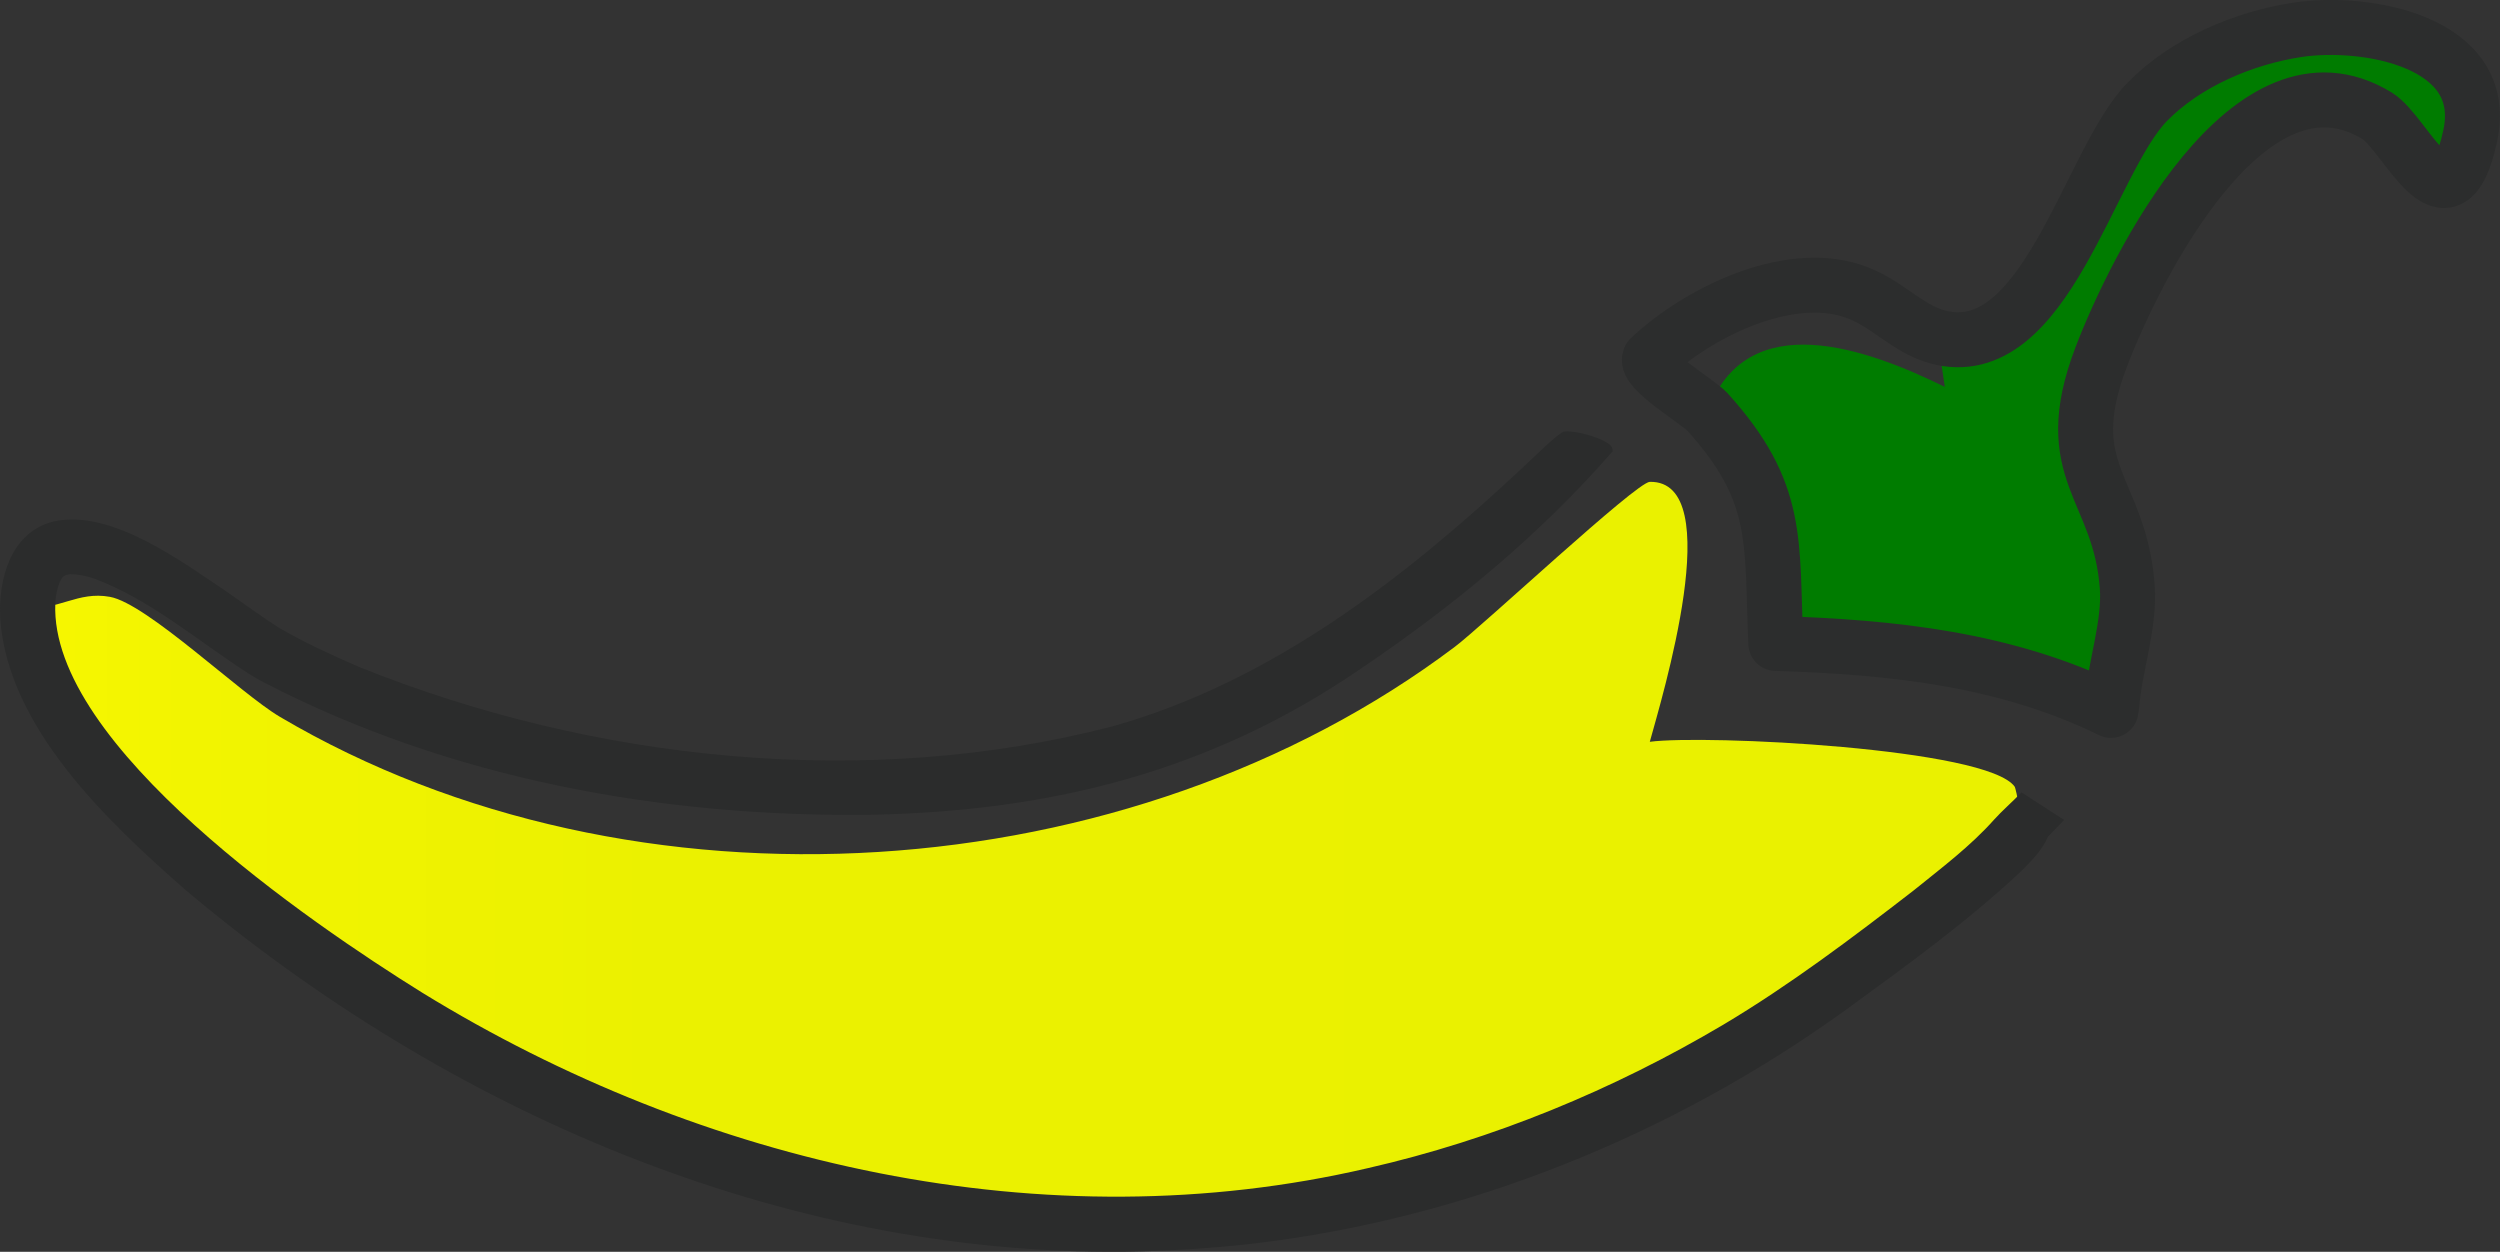 <?xml version="1.0" encoding="UTF-8"?>
<svg id="Layer_2" data-name="Layer 2" xmlns="http://www.w3.org/2000/svg" xmlns:xlink="http://www.w3.org/1999/xlink" viewBox="0 0 450.66 225.65"><rect x="0" y="0" width="450.66" height="225.65" fill="#333333" stroke="none"/>
  <defs>
    <style>
      .cls-1 {
        fill: #007c00;
      }

      .cls-2 {
        fill: url(#linear-gradient);
      }

      .cls-3 {
        fill: none;
        stroke: #2c2d2d;
        stroke-linecap: round;
        stroke-linejoin: round;
        stroke-width: 9.91px;
      }

      .cls-4 {
        fill: #2b2c2c;
      }
    </style>
    <linearGradient id="linear-gradient" x1="4.94" y1="153.78" x2="364.56" y2="153.78" gradientUnits="userSpaceOnUse">
      <stop offset="0" stop-color="#fff"/>
      <stop offset="0" stop-color="#f7f700"/>
      <stop offset=".08" stop-color="#f2f400"/>
      <stop offset=".32" stop-color="#ebf100"/>
      <stop offset="1" stop-color="#eaf100"/>
      <stop offset="1" stop-color="#c9e000"/>
      <stop offset="1" stop-color="#8cc200"/>
      <stop offset="1" stop-color="#5aa900"/>
      <stop offset="1" stop-color="#339500"/>
      <stop offset="1" stop-color="#178700"/>
      <stop offset="1" stop-color="#067f00"/>
      <stop offset="1" stop-color="#007c00"/>
    </linearGradient>
  </defs>
  <g id="Layer_1-2" data-name="Layer 1">
    <path class="cls-2" d="M297.4,86.86c14.16-.27,2.13,39.06,0,46.86,9.78-1.32,60.9,1.11,65.79,8.11.21.3,1.49,6.87,1.35,7.21-2.38,5.99-36.55,30.64-44.16,35.51-74.91,47.93-159.15,46.8-236.12,4.87C60.81,176.64,3.78,138.6,4.95,109.39c5.61.72,9.02-2.87,14.87-1.8,6.69,1.22,23.47,17.4,30.64,21.63,63.85,37.67,153.22,31.49,211.79-12.62,5.04-3.8,32.72-29.69,35.15-29.74Z"/>
    <path class="cls-1" d="M414.11,5.39c12.26-1.87,34.88,2.01,31.18,19.11-4.02,18.59-11.56-.42-16.76-3.6-22.99-14.09-43.6,27.35-49.75,43.44-7.98,20.89,3.36,23.48,4.69,41.46.51,6.86-2.26,14.41-2.78,21.28l-.16.99c-19.06-9.32-39.55-11.42-60.41-12.07-.81-18.41.85-27.15-12.35-41.75,7.09-19.35,28.84-11.37,42.81-4.51l-1.35-9.01c19.5,5.35,27.3-31.59,37.85-42.36,6.96-7.11,17.36-11.5,27.04-12.98Z"/>
    <path class="cls-3" d="M380.53,128.06l.16-.99c.52-6.88,3.28-14.42,2.78-21.28-1.32-17.98-12.66-20.57-4.69-41.46,6.15-16.09,26.76-57.53,49.75-43.44,5.2,3.19,12.74,22.2,16.76,3.6,3.7-17.1-18.92-20.98-31.18-19.11-9.67,1.48-20.08,5.87-27.04,12.98-10.55,10.77-18.36,47.71-37.85,42.36-5.65-1.55-9.16-6.28-15.32-8.29-11.93-3.9-27.94,4.03-36.5,12.12-1.07,2.11,8.7,7.85,10.37,9.69,13.2,14.6,11.53,23.34,12.35,41.75,20.87.65,41.36,2.75,60.41,12.07Z"/>
    <path class="cls-4" d="M369.15,150.87c-1,2.36-2.96,4.34-4.71,6.08-9.88,9.3-20.84,17.16-31.74,25.12-31.31,22.58-68.38,37.58-106.79,42.11-7.7.87-15.44,1.34-23.18,1.46-62.22.63-122.16-25.53-169.25-65.18C19.6,148.29,1.36,131.19.04,111.45c-.37-7.05,1.86-15.49,9.58-17.44,10.42-2.36,23.26,7.32,31.39,12.75,3.12,2.17,6.24,4.46,9.14,6.32,4.48,2.65,9.71,5.03,14.56,7.14,42.27,17.02,91.58,22.23,135.88,10.7,28.6-8.05,52.59-26.67,74.01-46.74,1.84-1.68,5.45-5.36,7.21-6.37,1.58-.25,4.93.52,7.22,1.62.99.56,1.78,1,1.67,1.93-13.12,15.04-28.61,27.83-45.21,39.05-27.04,18.62-55.89,25.8-88.32,26.46-37.61.51-75.95-6.41-109.54-23.83-.88-.43-1.89-1.03-2.76-1.58-9.3-5.97-17.75-13.39-27.94-17.18-1.64-.54-3.04-.8-4.3-.77-.25.08-.52.05-.74.17-.16,0-.21.11-.3.14-.12,0-.14.16-.25.2-.34.3-.82,1.3-1.09,2.61,0,0-.19,1.02-.19,1.02,0,0-.09,1.14-.09,1.14-1.05,25.53,45.98,57.62,66.14,70.15,50.39,30.98,112.33,45.21,170.48,31.63,22.57-5.16,44.19-14.08,64.1-25.88,11.91-7.1,23.26-15.66,34.24-24.15,5.05-4.08,10.31-8.03,14.58-12.84,1.3-1.45,3.26-3.17,4.9-4.86,1.76,1.15,7.64,4.93,7.68,4.97-.96,1.01-1.98,2.07-2.95,3.05h0Z"/>
  </g>
</svg>